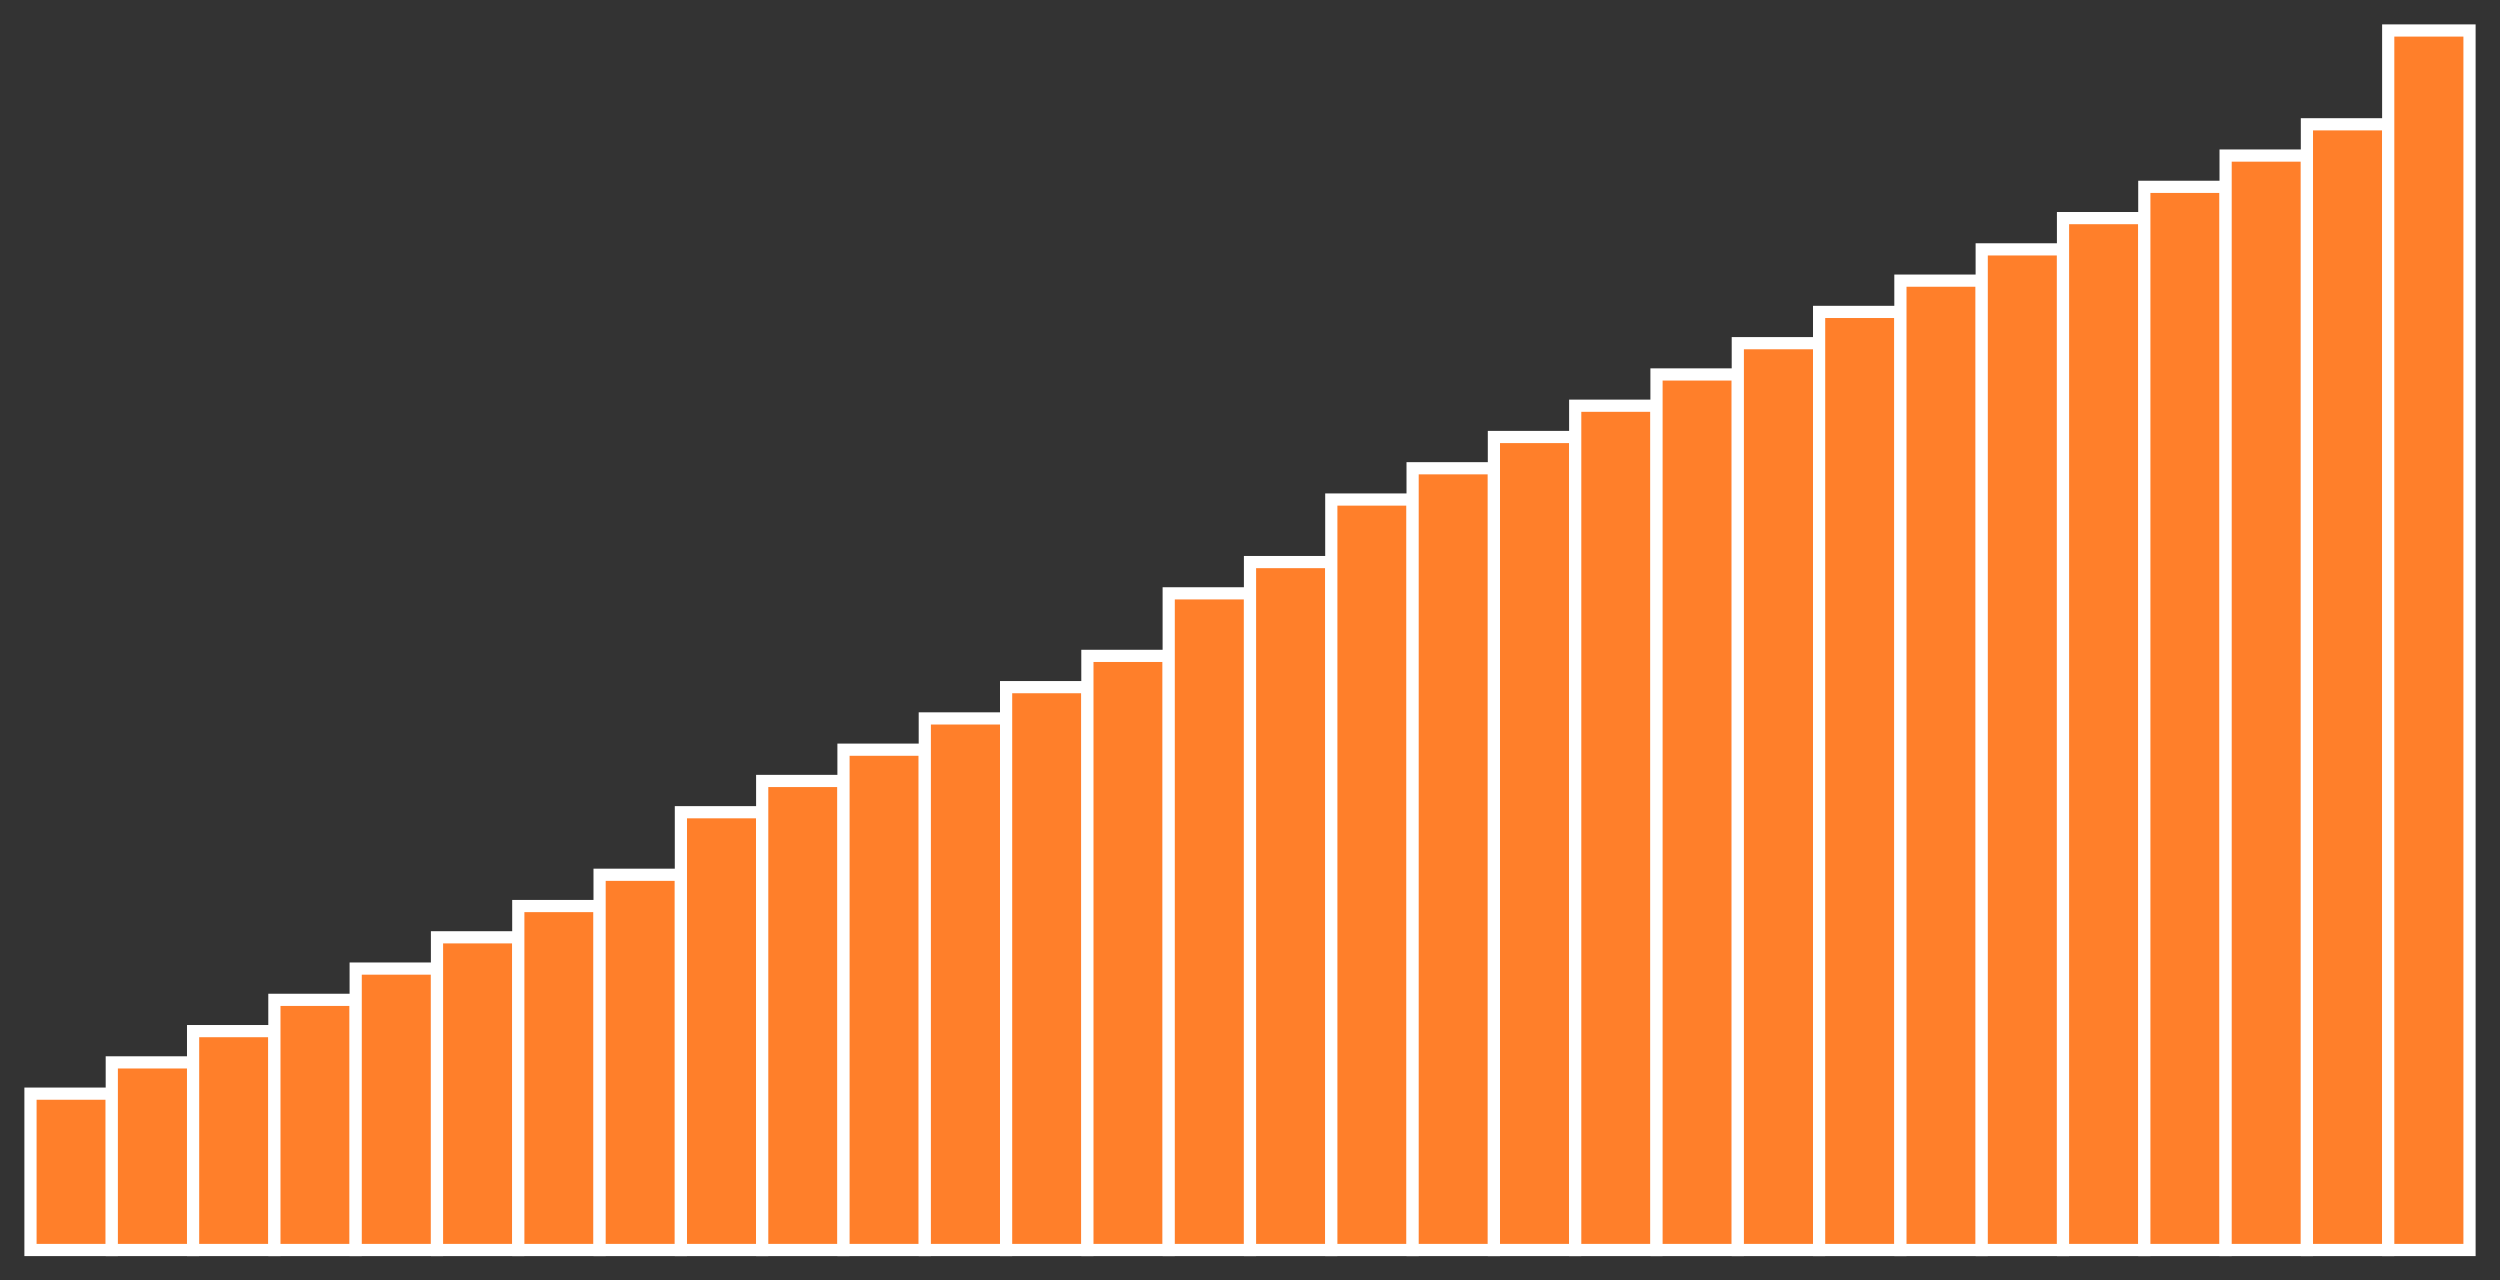 <?xml version="1.0" encoding="utf-8" ?>
<svg baseProfile="full" height="210" version="1.1" width="410" xmlns="http://www.w3.org/2000/svg" xmlns:ev="http://www.w3.org/2001/xml-events" xmlns:xlink="http://www.w3.org/1999/xlink"><rect width="100%" height="100%" fill="#333333" stroke="none"/><defs /><rect fill="#ff7f2a" height="25.641" stroke="white" stroke-width="2" width="13.333" x="5.0" y="179.359" /><rect fill="#ff7f2a" height="30.769" stroke="white" stroke-width="2" width="13.333" x="18.333" y="174.231" /><rect fill="#ff7f2a" height="35.897" stroke="white" stroke-width="2" width="13.333" x="31.667" y="169.103" /><rect fill="#ff7f2a" height="41.026" stroke="white" stroke-width="2" width="13.333" x="45.0" y="163.974" /><rect fill="#ff7f2a" height="46.154" stroke="white" stroke-width="2" width="13.333" x="58.333" y="158.846" /><rect fill="#ff7f2a" height="51.282" stroke="white" stroke-width="2" width="13.333" x="71.667" y="153.718" /><rect fill="#ff7f2a" height="56.41" stroke="white" stroke-width="2" width="13.333" x="85.0" y="148.59" /><rect fill="#ff7f2a" height="61.538" stroke="white" stroke-width="2" width="13.333" x="98.333" y="143.462" /><rect fill="#ff7f2a" height="71.795" stroke="white" stroke-width="2" width="13.333" x="111.667" y="133.205" /><rect fill="#ff7f2a" height="76.923" stroke="white" stroke-width="2" width="13.333" x="125.0" y="128.077" /><rect fill="#ff7f2a" height="82.051" stroke="white" stroke-width="2" width="13.333" x="138.333" y="122.949" /><rect fill="#ff7f2a" height="87.179" stroke="white" stroke-width="2" width="13.333" x="151.667" y="117.821" /><rect fill="#ff7f2a" height="92.308" stroke="white" stroke-width="2" width="13.333" x="165.0" y="112.692" /><rect fill="#ff7f2a" height="97.436" stroke="white" stroke-width="2" width="13.333" x="178.333" y="107.564" /><rect fill="#ff7f2a" height="107.692" stroke="white" stroke-width="2" width="13.333" x="191.667" y="97.308" /><rect fill="#ff7f2a" height="112.821" stroke="white" stroke-width="2" width="13.333" x="205.0" y="92.179" /><rect fill="#ff7f2a" height="123.077" stroke="white" stroke-width="2" width="13.333" x="218.333" y="81.923" /><rect fill="#ff7f2a" height="128.205" stroke="white" stroke-width="2" width="13.333" x="231.667" y="76.795" /><rect fill="#ff7f2a" height="133.333" stroke="white" stroke-width="2" width="13.333" x="245.0" y="71.667" /><rect fill="#ff7f2a" height="138.462" stroke="white" stroke-width="2" width="13.333" x="258.333" y="66.538" /><rect fill="#ff7f2a" height="143.59" stroke="white" stroke-width="2" width="13.333" x="271.667" y="61.41" /><rect fill="#ff7f2a" height="148.718" stroke="white" stroke-width="2" width="13.333" x="285.0" y="56.282" /><rect fill="#ff7f2a" height="153.846" stroke="white" stroke-width="2" width="13.333" x="298.333" y="51.154" /><rect fill="#ff7f2a" height="158.974" stroke="white" stroke-width="2" width="13.333" x="311.667" y="46.026" /><rect fill="#ff7f2a" height="164.103" stroke="white" stroke-width="2" width="13.333" x="325.0" y="40.897" /><rect fill="#ff7f2a" height="169.231" stroke="white" stroke-width="2" width="13.333" x="338.333" y="35.769" /><rect fill="#ff7f2a" height="174.359" stroke="white" stroke-width="2" width="13.333" x="351.667" y="30.641" /><rect fill="#ff7f2a" height="179.487" stroke="white" stroke-width="2" width="13.333" x="365.0" y="25.513" /><rect fill="#ff7f2a" height="184.615" stroke="white" stroke-width="2" width="13.333" x="378.333" y="20.385" /><rect fill="#ff7f2a" height="200.0" stroke="white" stroke-width="2" width="13.333" x="391.667" y="5.0" /></svg>